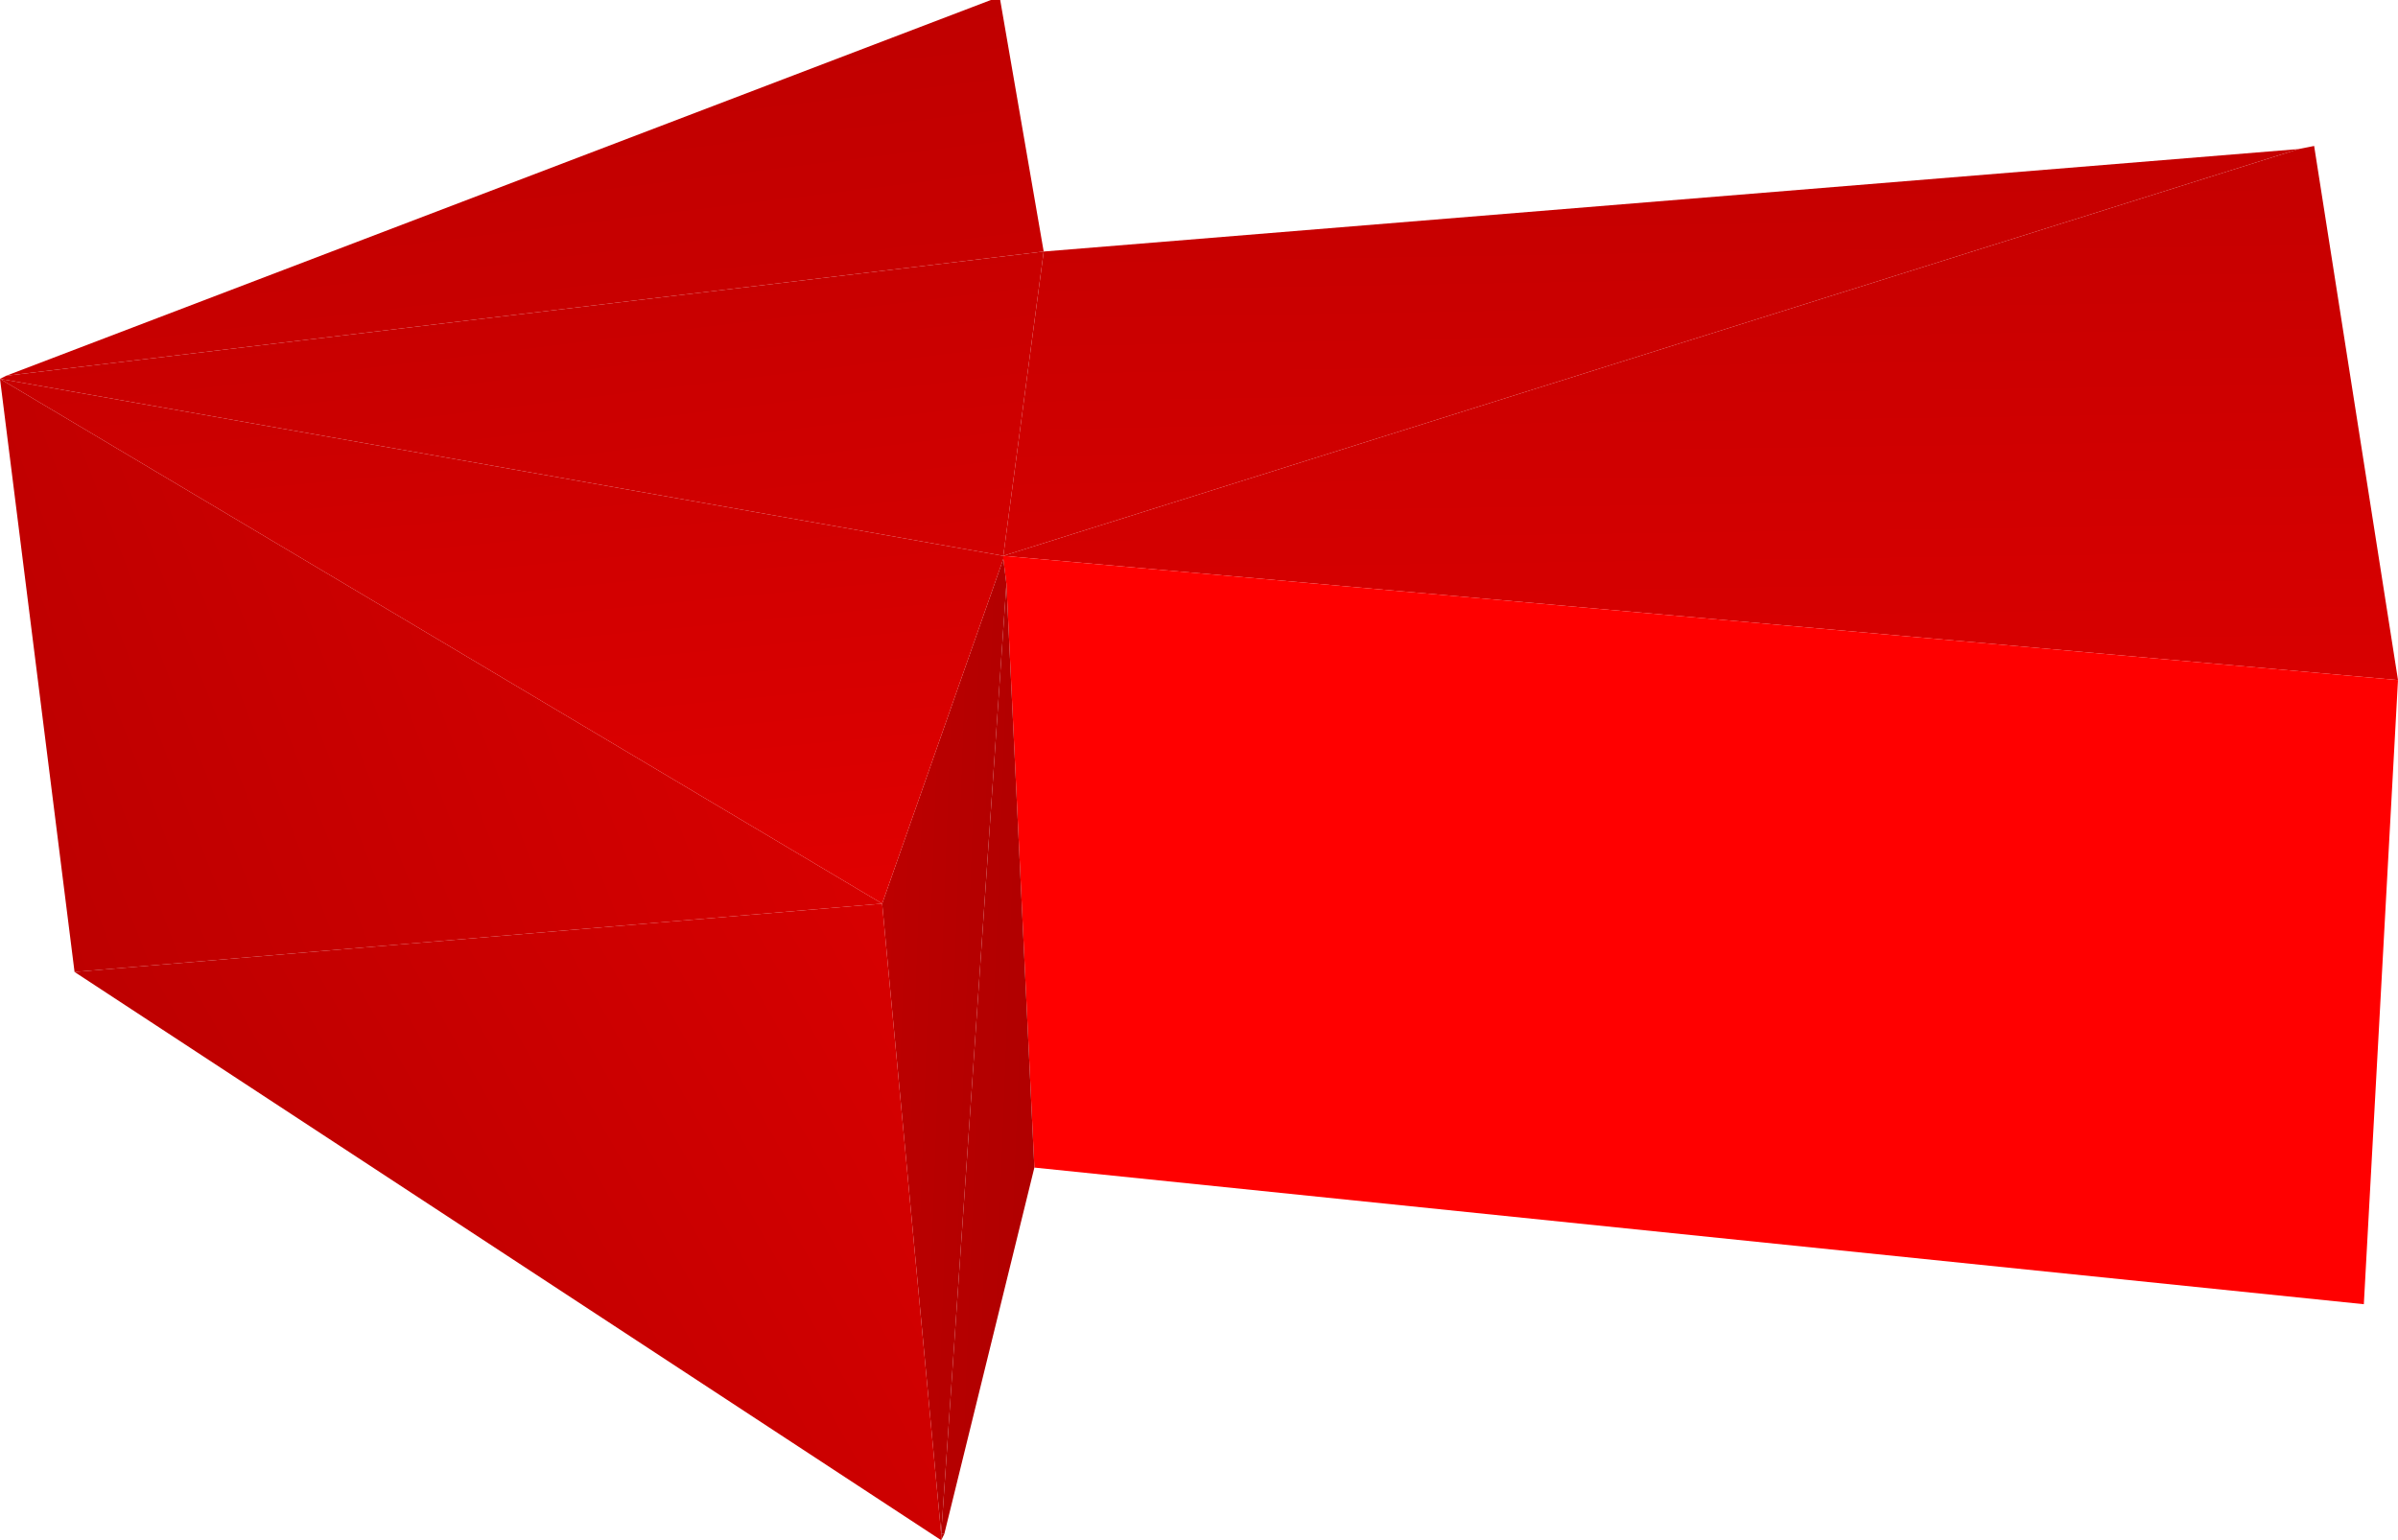 <?xml version="1.0" encoding="UTF-8" standalone="no"?>
<svg xmlns:xlink="http://www.w3.org/1999/xlink" height="124.0px" width="193.0px" xmlns="http://www.w3.org/2000/svg">
  <g transform="matrix(1.0, 0.0, 0.0, 1.0, 84.15, 57.0)">
    <path d="M-84.15 -26.5 L-83.65 -26.75 -0.15 -36.75 -3.4 -12.25 -84.15 -26.5" fill="url(#gradient0)" fill-rule="evenodd" stroke="none"/>
    <path d="M-78.15 21.25 L-84.15 -26.5 -13.15 15.75 -78.15 21.25" fill="url(#gradient1)" fill-rule="evenodd" stroke="none"/>
    <path d="M100.85 -45.0 L102.1 -45.25 108.85 -2.25 -3.4 -12.25 100.85 -45.0" fill="url(#gradient2)" fill-rule="evenodd" stroke="none"/>
    <path d="M-83.65 -26.75 L-4.4 -57.0 -3.65 -57.0 -0.15 -36.75 -83.65 -26.75" fill="url(#gradient3)" fill-rule="evenodd" stroke="none"/>
    <path d="M108.85 -2.25 L106.1 48.0 -0.9 37.0 -3.15 -10.0 -3.4 -12.0 -3.4 -12.25 108.85 -2.25" fill="#ff0000" fill-rule="evenodd" stroke="none"/>
    <path d="M-8.15 66.5 L-8.4 67.0 -8.4 66.5 -13.15 15.75 -3.4 -12.0 -3.15 -10.0 -8.4 66.5 -8.15 66.5" fill="url(#gradient4)" fill-rule="evenodd" stroke="none"/>
    <path d="M-84.15 -26.5 L-3.4 -12.25 -3.4 -12.0 -13.15 15.75 -84.15 -26.5" fill="url(#gradient5)" fill-rule="evenodd" stroke="none"/>
    <path d="M-0.9 37.0 L-8.15 66.5 -8.4 66.5 -3.15 -10.0 -0.9 37.0" fill="url(#gradient6)" fill-rule="evenodd" stroke="none"/>
    <path d="M-8.4 67.0 L-78.15 21.25 -13.15 15.75 -8.4 66.5 -8.4 67.0" fill="url(#gradient7)" fill-rule="evenodd" stroke="none"/>
    <path d="M-0.15 -36.75 L100.85 -45.0 -3.4 -12.25 -0.15 -36.75" fill="url(#gradient8)" fill-rule="evenodd" stroke="none"/>
  </g>
  <defs>
    <linearGradient gradientTransform="matrix(0.002, 0.015, -0.993, 0.121, 1.4, -25.1)" gradientUnits="userSpaceOnUse" id="gradient0" spreadMethod="pad" x1="-819.2" x2="819.2">
      <stop offset="0.0" stop-color="#c80000"/>
      <stop offset="1.0" stop-color="#d30000"/>
    </linearGradient>
    <linearGradient gradientTransform="matrix(0.036, -0.014, 0.358, 0.934, -48.85, 9.9)" gradientUnits="userSpaceOnUse" id="gradient1" spreadMethod="pad" x1="-819.2" x2="819.2">
      <stop offset="0.0" stop-color="#bd0000"/>
      <stop offset="1.0" stop-color="#d70000"/>
    </linearGradient>
    <linearGradient gradientTransform="matrix(4.0E-4, 0.026, -1, 0.014, 102.15, -23.8)" gradientUnits="userSpaceOnUse" id="gradient2" spreadMethod="pad" x1="-819.2" x2="819.2">
      <stop offset="0.0" stop-color="#c50000"/>
      <stop offset="1.0" stop-color="#d80000"/>
    </linearGradient>
    <linearGradient gradientTransform="matrix(0.002, 0.012, -0.993, 0.121, -2.6, -47.0)" gradientUnits="userSpaceOnUse" id="gradient3" spreadMethod="pad" x1="-819.2" x2="819.2">
      <stop offset="0.0" stop-color="#c00000"/>
      <stop offset="1.0" stop-color="#c80000"/>
    </linearGradient>
    <linearGradient gradientTransform="matrix(-0.005, -2.0E-4, 0.036, -0.999, -7.65, -12.55)" gradientUnits="userSpaceOnUse" id="gradient4" spreadMethod="pad" x1="-819.2" x2="819.2">
      <stop offset="0.0" stop-color="#b40000"/>
      <stop offset="1.0" stop-color="#bc0000"/>
    </linearGradient>
    <linearGradient gradientTransform="matrix(0.003, 0.03, -0.996, 0.095, -81.75, -2.5)" gradientUnits="userSpaceOnUse" id="gradient5" spreadMethod="pad" x1="-819.2" x2="819.2">
      <stop offset="0.0" stop-color="#c80000"/>
      <stop offset="1.0" stop-color="#e00000"/>
    </linearGradient>
    <linearGradient gradientTransform="matrix(-0.004, -1.0E-4, 0.038, -0.999, -4.1, 36.75)" gradientUnits="userSpaceOnUse" id="gradient6" spreadMethod="pad" x1="-819.2" x2="819.2">
      <stop offset="0.0" stop-color="#b00000"/>
      <stop offset="1.0" stop-color="#b60000"/>
    </linearGradient>
    <linearGradient gradientTransform="matrix(0.032, -0.018, 0.492, 0.871, -52.3, 6.55)" gradientUnits="userSpaceOnUse" id="gradient7" spreadMethod="pad" x1="-819.2" x2="819.2">
      <stop offset="0.0" stop-color="#bd0000"/>
      <stop offset="1.0" stop-color="#d70000"/>
    </linearGradient>
    <linearGradient gradientTransform="matrix(3.0E-4, 0.019, -1, 0.017, 102.15, -29.75)" gradientUnits="userSpaceOnUse" id="gradient8" spreadMethod="pad" x1="-819.2" x2="819.2">
      <stop offset="0.0" stop-color="#c50000"/>
      <stop offset="1.0" stop-color="#d30000"/>
    </linearGradient>
  </defs>
</svg>
